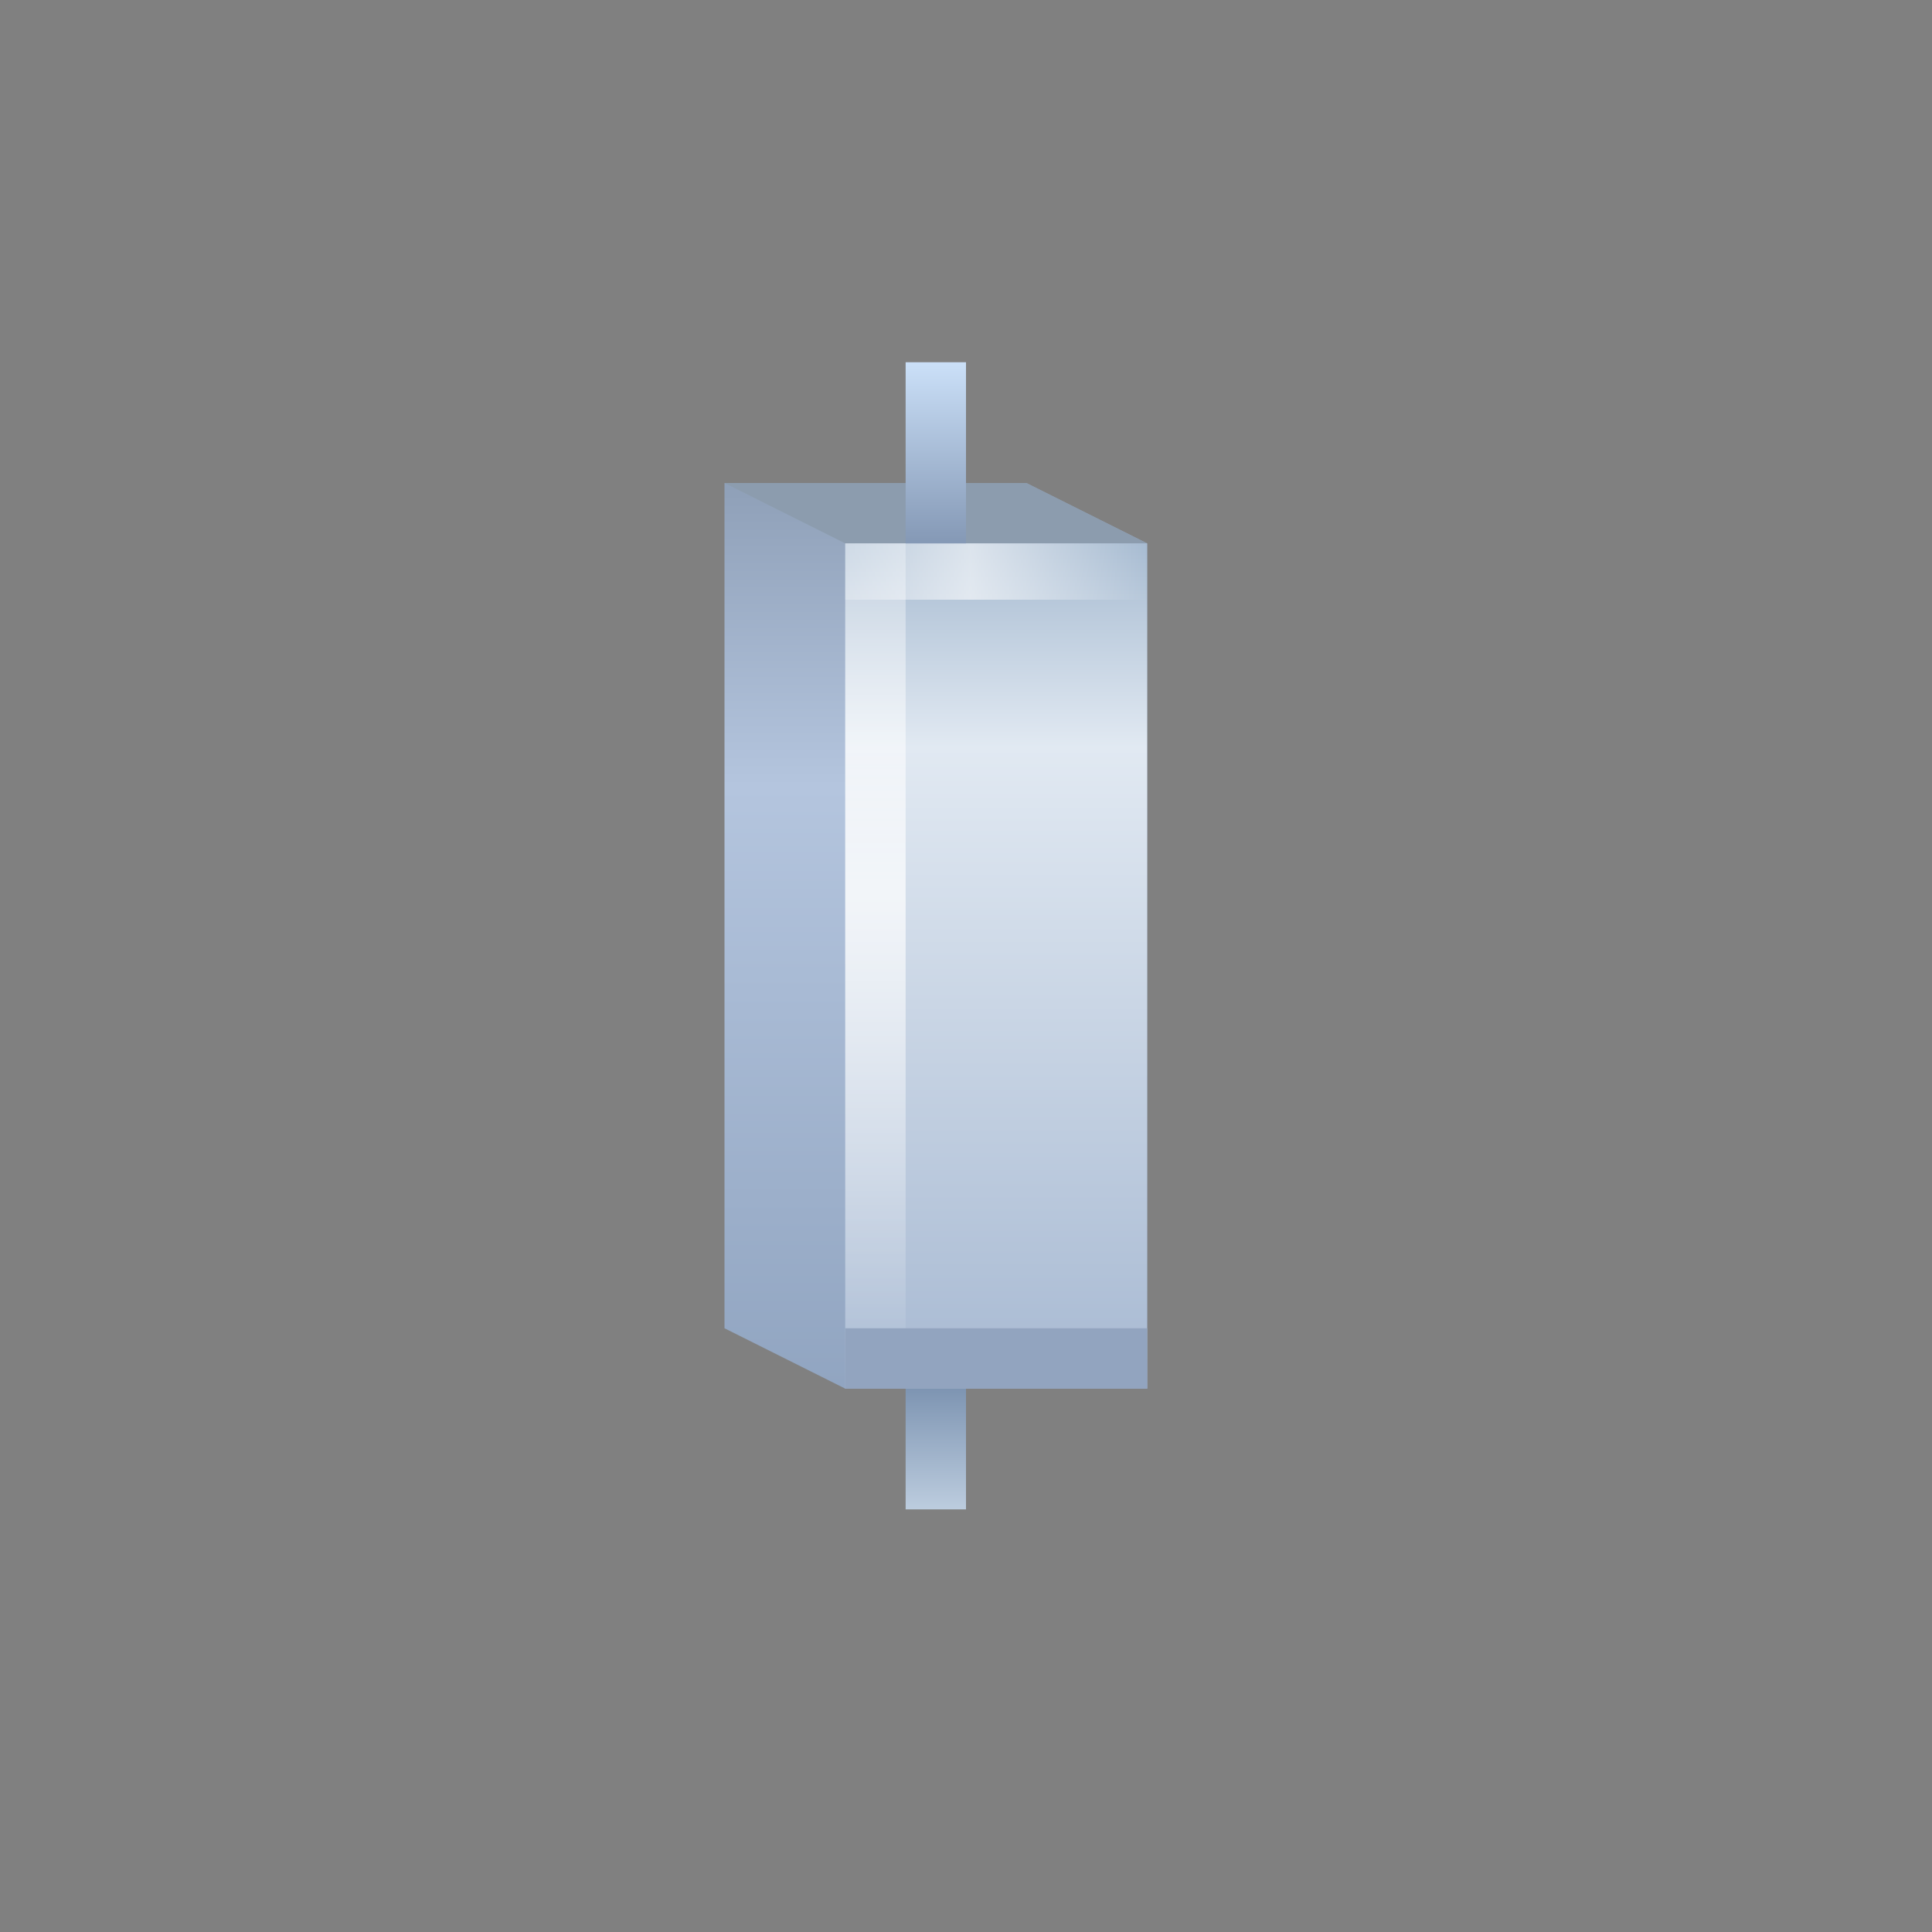 <svg width="32" height="32" viewBox="0 0 32 32" fill="none" xmlns="http://www.w3.org/2000/svg">
<rect x="0" y="0" width="32" height="32" fill="#808080" stroke="none"/>
<path d="M15 19H16V25H15.5L15 25V19Z" fill="url(#paint0_linear)"/>
<path d="M12 8H17L19 9V23H14L12 22L12 8Z" fill="url(#paint1_linear)"/>
<path d="M14 9H19L17 8H12L14 9Z" fill="#8C9CAE"/>
<path d="M14 9H19V23H14V9Z" fill="url(#paint2_linear)"/>
<path opacity="0.7" d="M14 9H15V23H14V9Z" fill="url(#paint3_linear)"/>
<path opacity="0.6" d="M14 9.933L14 9L19 9L19 9.933L14 9.933Z" fill="url(#paint4_linear)"/>
<path d="M14 23L14 22L19 22L19 23L14 23Z" fill="#92A4BF"/>
<path d="M15 6H16V9H15.5L15 9V6Z" fill="url(#paint5_linear)"/>
<defs>
<linearGradient id="paint0_linear" x1="15.506" y1="19" x2="15.506" y2="25.025" gradientUnits="userSpaceOnUse">
<stop stop-color="#002559"/>
<stop offset="1" stop-color="#BDCDDF"/>
</linearGradient>
<linearGradient id="paint1_linear" x1="15.374" y1="7.911" x2="15.374" y2="23.265" gradientUnits="userSpaceOnUse">
<stop stop-color="#8E9FB7"/>
<stop offset="0.333" stop-color="#B4C5DE"/>
<stop offset="1" stop-color="#90A4C0"/>
</linearGradient>
<linearGradient id="paint2_linear" x1="16.531" y1="9" x2="16.531" y2="23.059" gradientUnits="userSpaceOnUse">
<stop stop-color="#A7BBD1"/>
<stop offset="0.24" stop-color="#E1E9F2"/>
<stop offset="1" stop-color="#A7B9D2"/>
</linearGradient>
<linearGradient id="paint3_linear" x1="14.5" y1="9" x2="14.5" y2="23" gradientUnits="userSpaceOnUse">
<stop stop-color="white" stop-opacity="0.39"/>
<stop offset="0.416" stop-color="white"/>
<stop offset="1" stop-color="white" stop-opacity="0"/>
</linearGradient>
<linearGradient id="paint4_linear" x1="14" y1="9.467" x2="19" y2="9.467" gradientUnits="userSpaceOnUse">
<stop stop-color="white" stop-opacity="0.39"/>
<stop offset="0.416" stop-color="white"/>
<stop offset="1" stop-color="white" stop-opacity="0"/>
</linearGradient>
<linearGradient id="paint5_linear" x1="15.506" y1="6" x2="15.506" y2="9.013" gradientUnits="userSpaceOnUse">
<stop stop-color="#CBE0F8"/>
<stop offset="1" stop-color="#8498B5"/>
</linearGradient>
</defs>
</svg>

